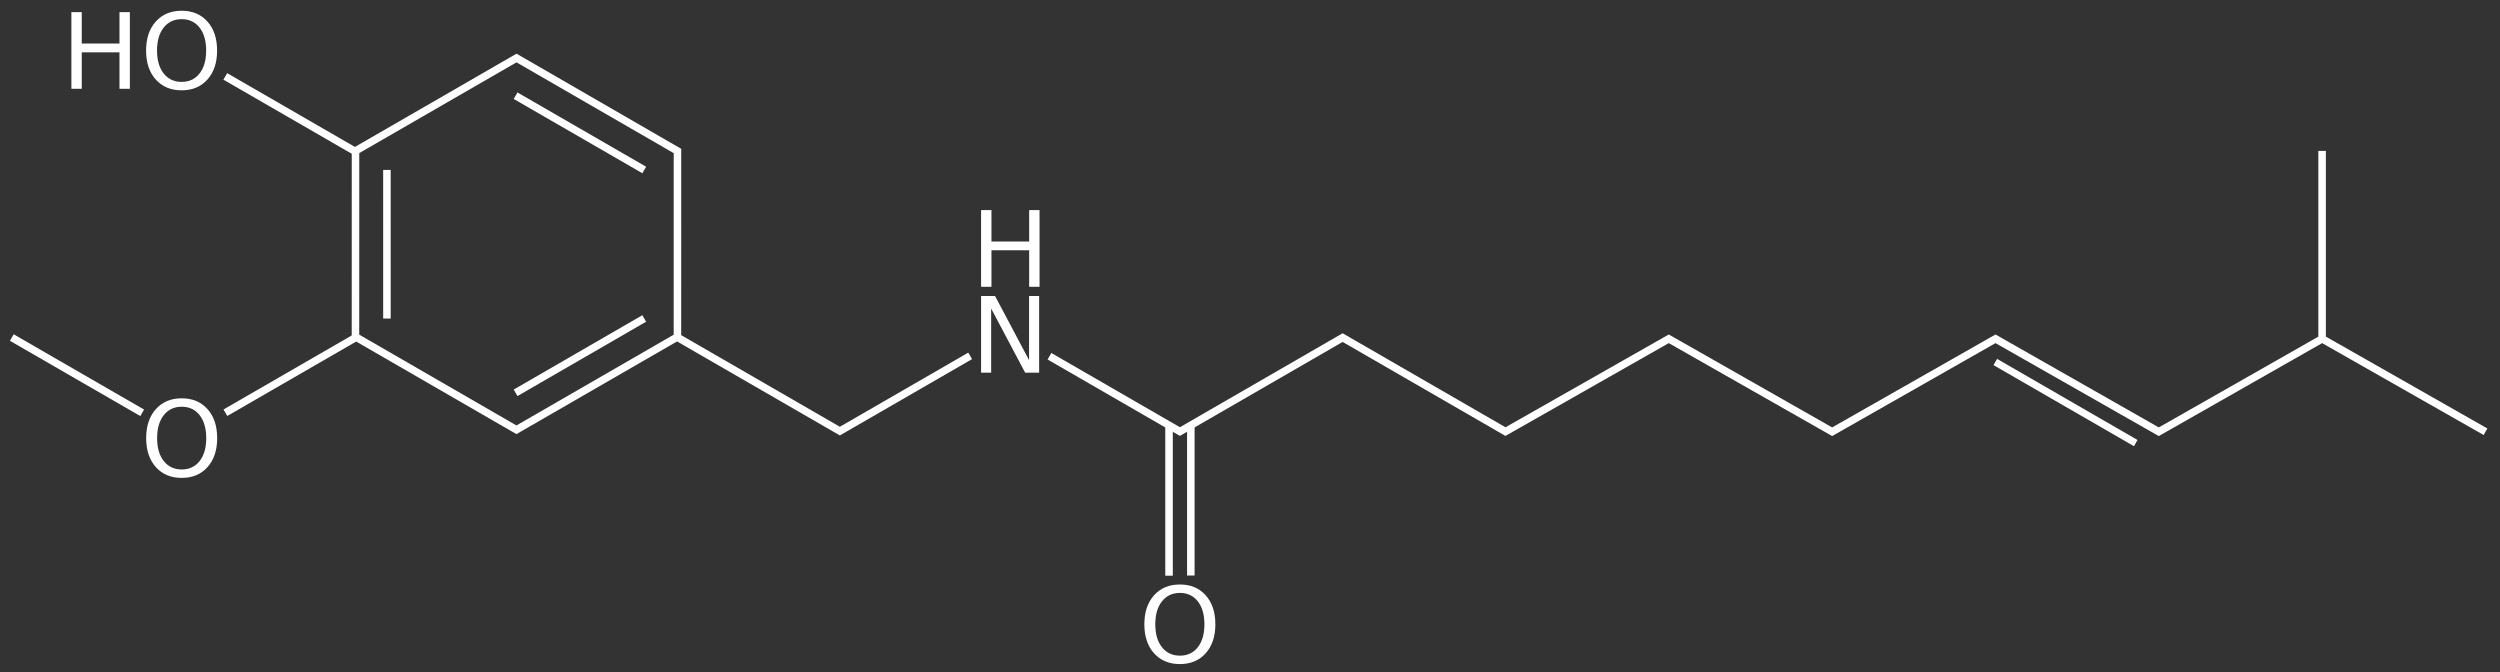 <?xml version="1.0" encoding="UTF-8" standalone="no"?>
<!-- Created with Inkscape (http://www.inkscape.org/) -->
<svg
   xmlns:dc="http://purl.org/dc/elements/1.1/"
   xmlns:cc="http://web.resource.org/cc/"
   xmlns:rdf="http://www.w3.org/1999/02/22-rdf-syntax-ns#"
   xmlns:svg="http://www.w3.org/2000/svg"
   xmlns="http://www.w3.org/2000/svg"
   xmlns:sodipodi="http://sodipodi.sourceforge.net/DTD/sodipodi-0.dtd"
   xmlns:inkscape="http://www.inkscape.org/namespaces/inkscape"
   height="178.86"
   width="665.26"
   id="svg2"
   sodipodi:version="0.32"
   inkscape:version="0.45.1"
   sodipodi:docbase="K:\Documents and Settings\Jeremiasz\Pulpit\Prace"
   sodipodi:docname="kapsaicyna.svg"
   inkscape:output_extension="org.inkscape.output.svg.inkscape"
   version="1.0">
  <rect width="100%" height="100%" fill="#333333" stroke="none"/>
  <defs
     id="defs4" />
  <sodipodi:namedview
     id="base"
     pagecolor="#ffffff"
     bordercolor="#666666"
     borderopacity="1.0"
     inkscape:pageopacity="0.0"
     inkscape:pageshadow="2"
     inkscape:cx="320.55564"
     inkscape:cy="83.224897"
     inkscape:zoom="1.4"
     inkscape:document-units="px"
     inkscape:current-layer="layer1"
     showguides="true"
     inkscape:guide-bbox="true"
     inkscape:window-width="1272"
     inkscape:window-height="962"
     inkscape:window-x="-4"
     inkscape:window-y="-4"
     width="665.26px"
     height="178.86px">
    <sodipodi:guide
       orientation="horizontal"
       position="486.641"
       id="guide3182" />
    <sodipodi:guide
       orientation="vertical"
       position="71.721"
       id="guide3190" />
    <sodipodi:guide
       orientation="vertical"
       position="275"
       id="guide4189" />
    <sodipodi:guide
       orientation="horizontal"
       position="501.696"
       id="guide5160" />
    <sodipodi:guide
       orientation="horizontal"
       position="483.358"
       id="guide5164" />
    <sodipodi:guide
       orientation="vertical"
       position="327.902"
       id="guide6143" />
    <sodipodi:guide
       orientation="horizontal"
       position="481.607"
       id="guide7114" />
    <sodipodi:guide
       orientation="horizontal"
       position="506.339"
       id="guide7116" />
    <sodipodi:guide
       orientation="vertical"
       position="544.93"
       id="guide8094" />
  </sodipodi:namedview>
  <g
     inkscape:groupmode="layer"
     inkscape:label="Warstwa 1"
     id="layer1"
     transform="translate(-16.073,-458.724)">
    <path
       sodipodi:type="star"
       style="fill:none;fill-rule:evenodd;stroke:#FFFFFF;stroke-width:2.02;stroke-linecap:butt;stroke-linejoin:miter;stroke-miterlimit:4;stroke-dasharray:none;stroke-opacity:1"
       id="path2199"
       sodipodi:sides="6"
       sodipodi:cx="170"
       sodipodi:cy="457.36218"
       sodipodi:r1="49.979588"
       sodipodi:r2="43.283592"
       sodipodi:arg1="1.0471976"
       sodipodi:arg2="1.5707963"
       inkscape:flatsided="true"
       inkscape:rounded="0"
       inkscape:randomized="0"
       d="M 194.99,500.646 L 145.01,500.646 L 120.02,457.362 L 145.01,414.079 L 194.99,414.079 L 219.98,457.362 L 194.99,500.646 z "
       transform="matrix(0.857,0.495,-0.495,0.857,234.213,47.517)" />
    <path
       style="fill:none;fill-rule:evenodd;stroke:#FFFFFF;stroke-width:2;stroke-linecap:butt;stroke-linejoin:miter;stroke-miterlimit:4;stroke-dasharray:none;stroke-opacity:1"
       d="M 187.508,503.958 L 153.273,484.192 M 153.274,563.254 L 187.503,543.467 M 119.033,503.936 L 119.039,543.488"
       id="path3173"
       sodipodi:nodetypes="cccccc" />
    <path
       style="fill:none;fill-rule:evenodd;stroke:#FFFFFF;stroke-width:2;stroke-linecap:butt;stroke-linejoin:miter;stroke-miterlimit:4;stroke-dasharray:none;stroke-opacity:1"
       d="M 110.734,499.099 L 76.021,479.057"
       id="path2203" />
    <path
       style="font-size:28px;font-style:normal;font-variant:normal;font-weight:normal;font-stretch:normal;text-align:start;line-height:125%;writing-mode:lr-tb;text-anchor:start;fill:#FFFFFF;fill-opacity:1;stroke:none;stroke-width:1px;stroke-linecap:butt;stroke-linejoin:miter;stroke-opacity:1;font-family:Bitstream Vera Sans"
       d="M 35.069,461.95 L 37.831,461.95 L 37.831,470.317 L 47.866,470.317 L 47.866,461.95 L 50.628,461.95 L 50.628,482.362 L 47.866,482.362 L 47.866,472.641 L 37.831,472.641 L 37.831,482.362 L 35.069,482.362 L 35.069,461.95 z M 64.409,463.823 C 62.404,463.823 60.811,464.571 59.631,466.065 C 58.451,467.56 57.86,469.597 57.86,472.177 C 57.86,474.747 58.451,476.779 59.631,478.274 C 60.811,479.769 62.404,480.516 64.409,480.516 C 66.415,480.516 68.003,479.769 69.174,478.274 C 70.345,476.779 70.931,474.747 70.931,472.177 C 70.931,469.597 70.345,467.56 69.174,466.065 C 68.003,464.571 66.415,463.823 64.409,463.823 L 64.409,463.823 z M 64.409,461.581 C 67.271,461.581 69.559,462.54 71.273,464.459 C 72.986,466.377 73.843,468.95 73.843,472.177 C 73.843,475.394 72.986,477.962 71.273,479.881 C 69.559,481.799 67.271,482.759 64.409,482.759 C 61.538,482.759 59.244,481.802 57.526,479.888 C 55.807,477.974 54.948,475.403 54.948,472.177 C 54.948,468.95 55.807,466.377 57.526,464.459 C 59.244,462.54 61.538,461.581 64.409,461.581 L 64.409,461.581 z "
       id="text2205" />
    <path
       style="fill:none;fill-rule:evenodd;stroke:#FFFFFF;stroke-width:2;stroke-linecap:butt;stroke-linejoin:miter;stroke-miterlimit:4;stroke-dasharray:none;stroke-opacity:1"
       d="M 110.759,548.512 L 76.05,568.551"
       id="path3180" />
    <path
       style="fill:none;fill-rule:evenodd;stroke:#FFFFFF;stroke-width:2;stroke-linecap:butt;stroke-linejoin:miter;stroke-miterlimit:4;stroke-dasharray:none;stroke-opacity:1"
       d="M 53.913,568.578 L 19.216,548.546"
       id="path3184" />
    <path
       style="font-size:28px;font-style:normal;font-variant:normal;font-weight:normal;font-stretch:normal;text-align:start;line-height:125%;writing-mode:lr-tb;text-anchor:start;fill:#FFFFFF;fill-opacity:1;stroke:none;stroke-width:1px;stroke-linecap:butt;stroke-linejoin:miter;stroke-opacity:1;font-family:Bitstream Vera Sans"
       d="M 64.43,566.959 C 62.425,566.959 60.832,567.707 59.652,569.202 C 58.471,570.696 57.881,572.733 57.881,575.313 C 57.881,577.883 58.471,579.916 59.652,581.411 C 60.832,582.905 62.425,583.653 64.43,583.653 C 66.435,583.653 68.024,582.905 69.195,581.411 C 70.366,579.916 70.952,577.883 70.952,575.313 C 70.952,572.733 70.366,570.696 69.195,569.202 C 68.024,567.707 66.435,566.959 64.43,566.959 L 64.43,566.959 z M 64.43,564.717 C 67.292,564.717 69.58,565.677 71.293,567.595 C 73.007,569.514 73.864,572.086 73.864,575.313 C 73.864,578.53 73.007,581.098 71.293,583.017 C 69.58,584.936 67.292,585.895 64.43,585.895 C 61.559,585.895 59.264,584.938 57.546,583.024 C 55.828,581.11 54.969,578.539 54.969,575.313 C 54.969,572.086 55.828,569.514 57.546,567.595 C 59.264,565.677 61.559,564.717 64.43,564.717 L 64.43,564.717 z "
       id="text3186" />
    <path
       style="fill:none;fill-rule:evenodd;stroke:#FFFFFF;stroke-width:2;stroke-linecap:butt;stroke-linejoin:miter;stroke-miterlimit:4;stroke-dasharray:none;stroke-opacity:1"
       d="M 196.25,548.434 L 239.563,573.441 L 274.233,553.424"
       id="path4179" />
    <path
       style="font-size:28px;font-style:normal;font-variant:normal;font-weight:normal;font-stretch:normal;text-align:start;line-height:125%;writing-mode:lr-tb;text-anchor:start;fill:#FFFFFF;fill-opacity:1;stroke:none;stroke-width:1px;stroke-linecap:butt;stroke-linejoin:miter;stroke-opacity:1;font-family:Bitstream Vera Sans"
       d="M 277.143,537.486 L 280.862,537.486 L 289.912,554.562 L 289.912,537.486 L 292.592,537.486 L 292.592,557.898 L 288.873,557.898 L 279.823,540.822 L 279.823,557.898 L 277.143,557.898 L 277.143,537.486 z "
       id="text4181" />
    <path
       style="font-size:28px;font-style:normal;font-variant:normal;font-weight:normal;font-stretch:normal;text-align:start;line-height:125%;writing-mode:lr-tb;text-anchor:start;fill:#FFFFFF;fill-opacity:1;stroke:none;stroke-width:1px;stroke-linecap:butt;stroke-linejoin:miter;stroke-opacity:1;font-family:Bitstream Vera Sans"
       d="M 277.143,514.629 L 279.905,514.629 L 279.905,522.996 L 289.94,522.996 L 289.94,514.629 L 292.701,514.629 L 292.701,535.041 L 289.94,535.041 L 289.94,525.32 L 279.905,525.32 L 279.905,535.041 L 277.143,535.041 L 277.143,514.629 z "
       id="text4185" />
    <path
       style="fill:none;fill-rule:evenodd;stroke:#FFFFFF;stroke-width:2;stroke-linecap:butt;stroke-linejoin:miter;stroke-miterlimit:4;stroke-dasharray:none;stroke-opacity:1"
       d="M 295.34,553.523 L 330.049,573.562 L 373.354,548.56 L 416.681,573.574 L 460.141,548.88 L 503.617,573.612 L 547.087,548.88 L 590.537,573.612 L 634.001,548.88 L 677.479,573.612"
       id="path5162" />
    <path
       style="fill:none;fill-rule:evenodd;stroke:#FFFFFF;stroke-width:2;stroke-linecap:butt;stroke-linejoin:miter;stroke-miterlimit:4;stroke-dasharray:none;stroke-opacity:1"
       d="M 327.159,571.861 L 327.159,611.916"
       id="path5166" />
    <path
       style="fill:none;fill-rule:evenodd;stroke:#FFFFFF;stroke-width:2;stroke-linecap:butt;stroke-linejoin:miter;stroke-miterlimit:4;stroke-dasharray:none;stroke-opacity:1"
       d="M 332.958,571.861 L 332.958,611.871"
       id="path5168" />
    <path
       style="font-size:28px;font-style:normal;font-variant:normal;font-weight:normal;font-stretch:normal;text-align:start;line-height:125%;writing-mode:lr-tb;text-anchor:start;fill:#FFFFFF;fill-opacity:1;stroke:none;stroke-width:1px;stroke-linecap:butt;stroke-linejoin:miter;stroke-opacity:1;font-family:Bitstream Vera Sans"
       d="M 330.051,616.502 C 328.046,616.502 326.453,617.249 325.273,618.744 C 324.092,620.239 323.502,622.276 323.502,624.855 C 323.502,627.426 324.092,629.458 325.273,630.953 C 326.453,632.448 328.046,633.195 330.051,633.195 C 332.056,633.195 333.644,632.448 334.816,630.953 C 335.987,629.458 336.573,627.426 336.573,624.855 C 336.573,622.276 335.987,620.239 334.816,618.744 C 333.644,617.249 332.056,616.502 330.051,616.502 L 330.051,616.502 z M 330.051,614.26 C 332.913,614.26 335.201,615.219 336.914,617.137 C 338.628,619.056 339.485,621.629 339.485,624.855 C 339.485,628.073 338.628,630.641 336.914,632.559 C 335.201,634.478 332.913,635.437 330.051,635.437 C 327.18,635.437 324.885,634.48 323.167,632.566 C 321.449,630.652 320.59,628.082 320.59,624.855 C 320.59,621.629 321.449,619.056 323.167,617.137 C 324.885,615.219 327.18,614.26 330.051,614.26 L 330.051,614.26 z "
       id="text6139" />
    <path
       style="fill:none;fill-rule:evenodd;stroke:#FFFFFF;stroke-width:2;stroke-linecap:butt;stroke-linejoin:miter;stroke-miterlimit:4;stroke-dasharray:none;stroke-opacity:1"
       d="M 633.996,548.88 L 633.996,498.88"
       id="path7123" />
    <path
       style="fill:none;fill-rule:evenodd;stroke:#FFFFFF;stroke-width:1.908;stroke-linecap:butt;stroke-linejoin:miter;stroke-miterlimit:4;stroke-dasharray:none;stroke-opacity:1"
       d="M 547.027,555.053 L 584.404,576.633"
       id="path8096" />
  </g>
</svg>
